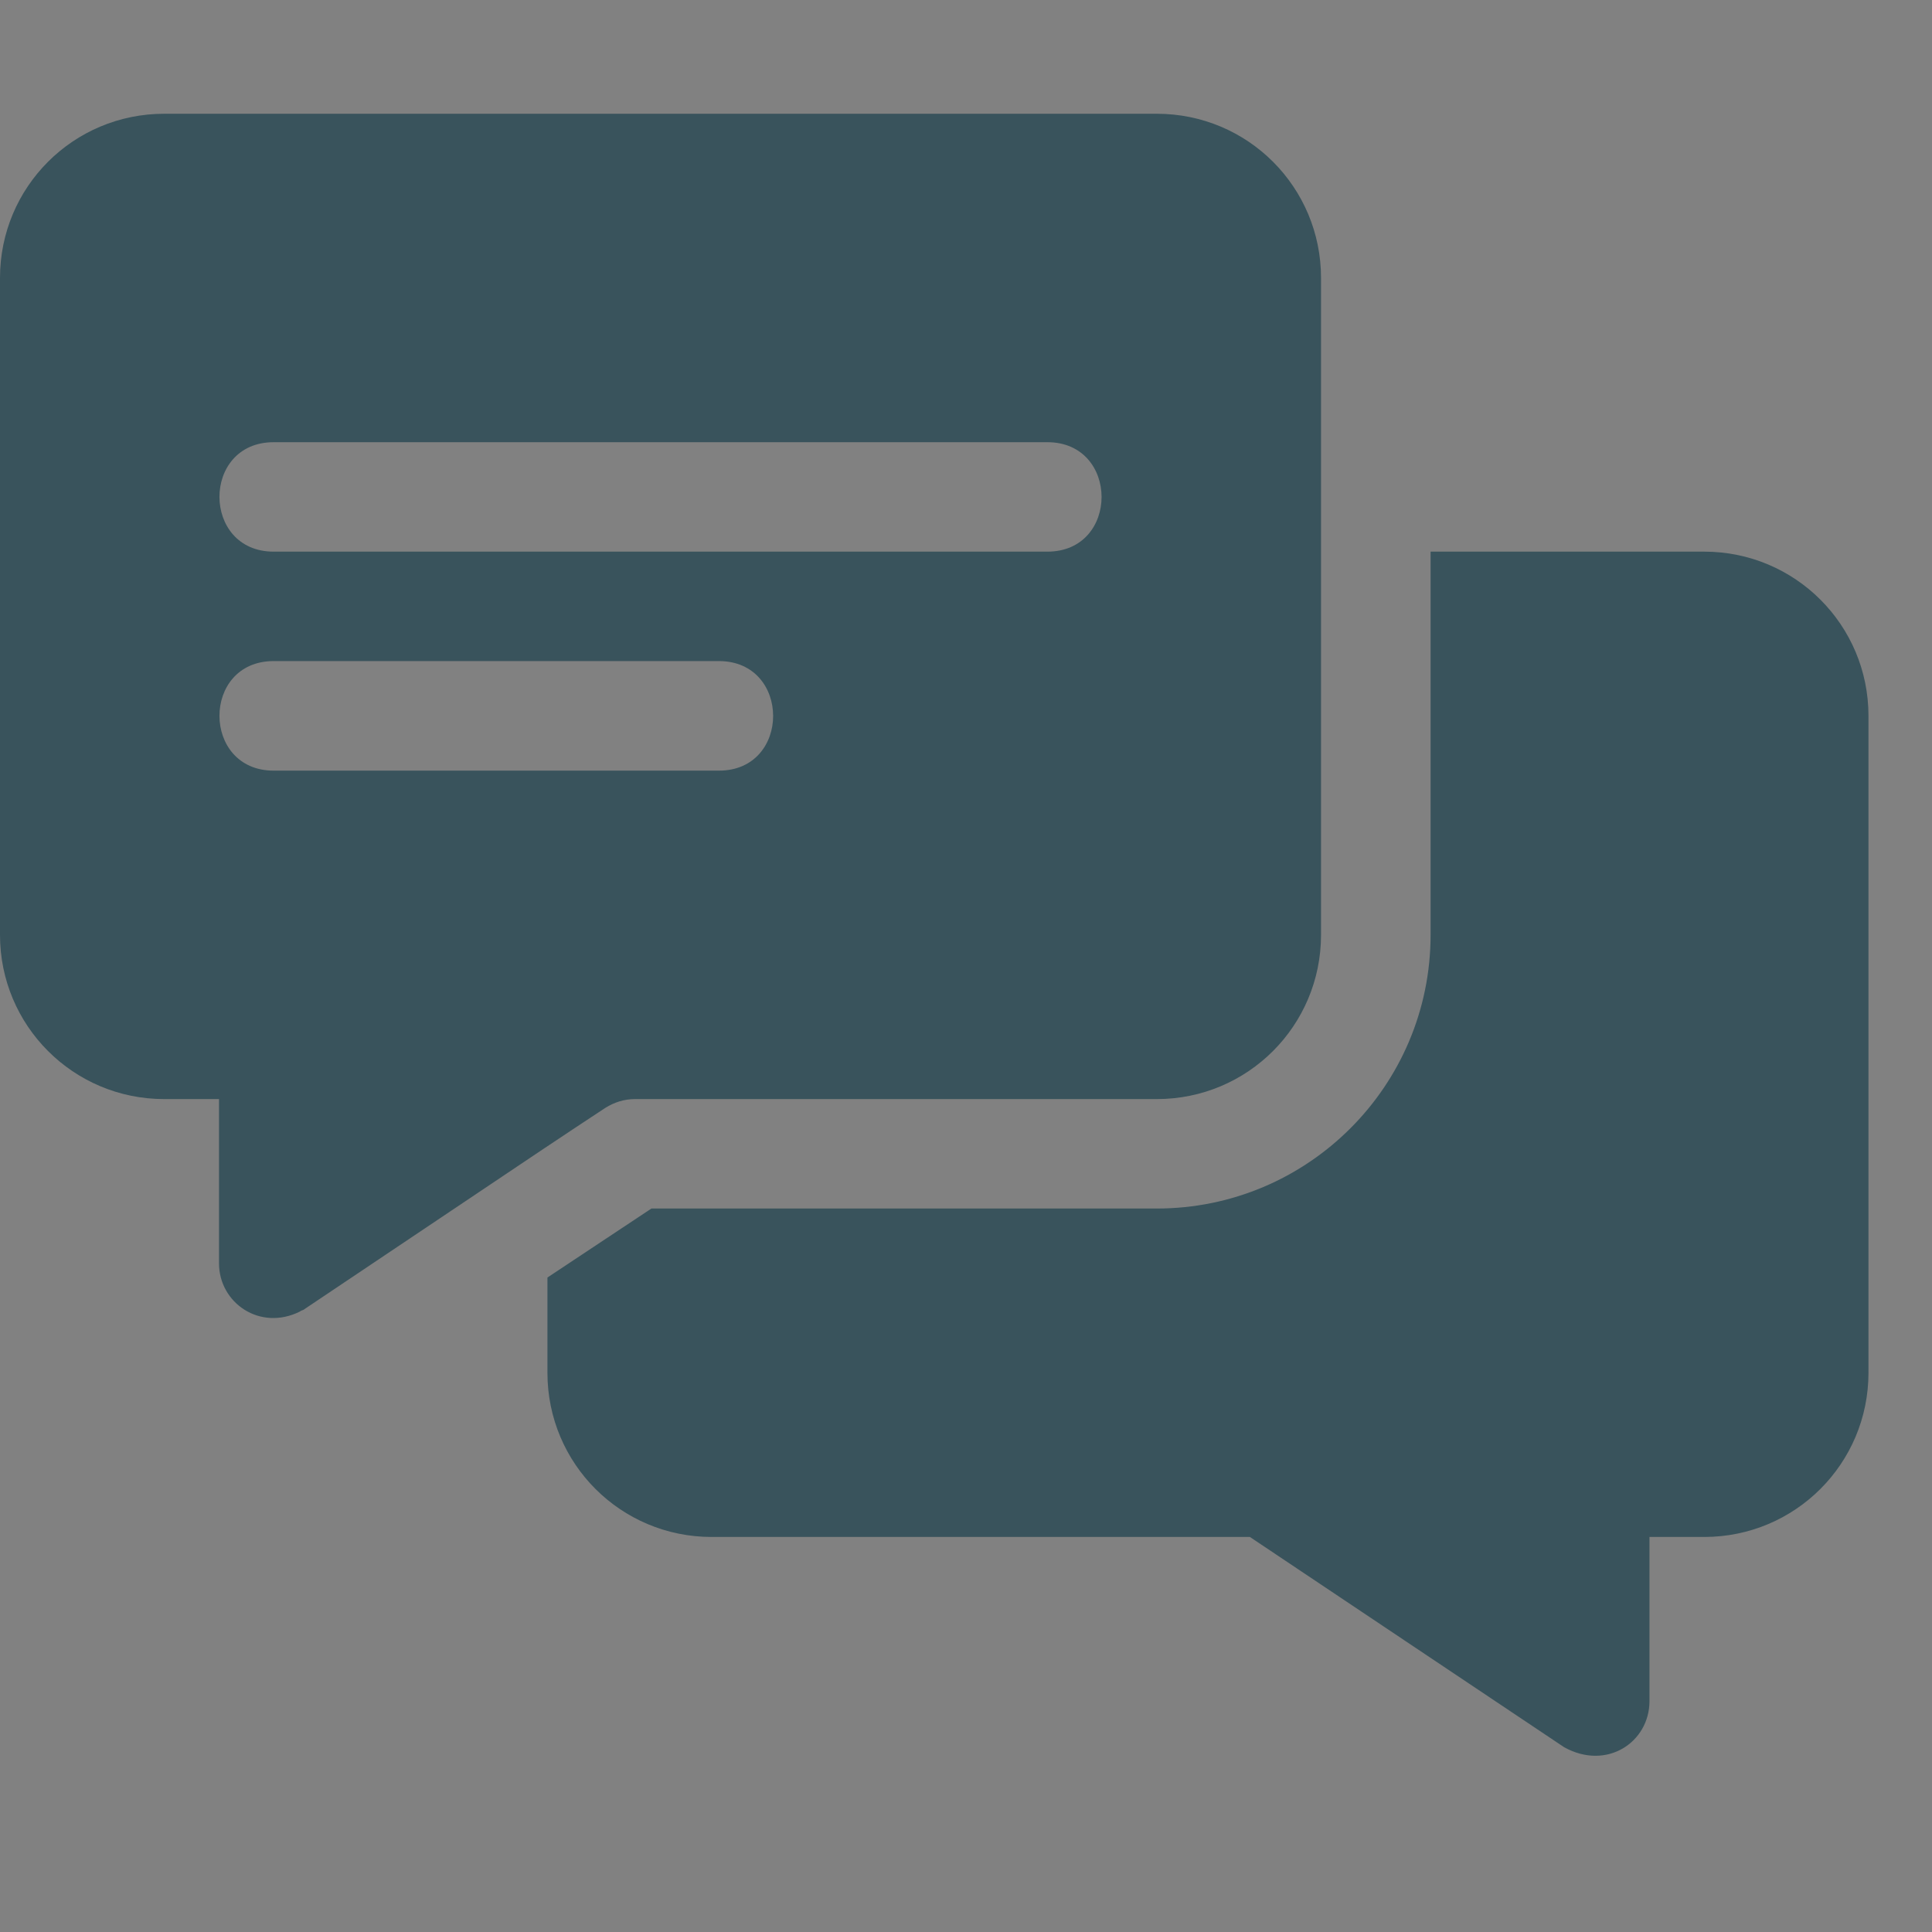 <?xml version="1.0" encoding="UTF-8"?>
<svg width="17px" height="17px" viewBox="0 0 17 17" version="1.1" xmlns="http://www.w3.org/2000/svg" xmlns:xlink="http://www.w3.org/1999/xlink">
    <rect x="0" y="0" width="17" height="17" fill="#808080" stroke="none"/>
    <!-- Generator: Sketch 50.2 (55047) - http://www.bohemiancoding.com/sketch -->
    <title>icon_01@3x</title>
    <desc>Created with Sketch.</desc>
    <defs></defs>
    <g id="Page-1" stroke="none" stroke-width="1" fill="none" fill-rule="evenodd">
        <g id="icon_01">
            <rect id="Rectangle-28" fill-opacity="0.01" fill="#FFFFFF" x="0" y="0" width="17" height="17"></rect>
            <g id="chat-(5)-copy-2" transform="translate(0, 1)" fill="#39535C" fill-rule="nonzero">
                <path d="M10.179,0.001 L1.445,0.001 C0.645,0.001 0,0.646 0,1.446 L0,7.226 C0,8.025 0.645,8.671 1.445,8.671 L1.927,8.671 L1.927,10.116 C1.927,10.464 2.287,10.716 2.64,10.54 C2.649,10.53 2.668,10.53 2.678,10.52 C5.328,8.743 4.734,9.14 5.327,8.748 C5.404,8.7 5.491,8.671 5.587,8.671 L10.179,8.671 C10.979,8.671 11.624,8.025 11.624,7.226 L11.624,1.446 C11.624,0.646 10.979,0.001 10.179,0.001 Z M6.326,5.781 L2.408,5.781 C1.773,5.781 1.771,4.817 2.408,4.817 L6.326,4.817 C6.961,4.817 6.963,5.781 6.326,5.781 Z M9.216,3.854 L2.408,3.854 C1.773,3.854 1.771,2.891 2.408,2.891 L9.216,2.891 C9.851,2.891 9.853,3.854 9.216,3.854 Z" id="Shape"></path>
                <path d="M14.996,3.854 L12.588,3.854 L12.588,7.226 C12.588,8.555 11.509,9.634 10.179,9.634 L5.732,9.634 L4.817,10.241 L4.817,11.079 C4.817,11.879 5.462,12.524 6.262,12.524 L10.998,12.524 L13.763,14.374 C14.14,14.583 14.514,14.328 14.514,13.969 L14.514,12.524 L14.996,12.524 C15.795,12.524 16.441,11.879 16.441,11.079 L16.441,5.299 C16.441,4.499 15.795,3.854 14.996,3.854 Z" id="Shape"></path>
            </g>
        </g>
    </g>
</svg>